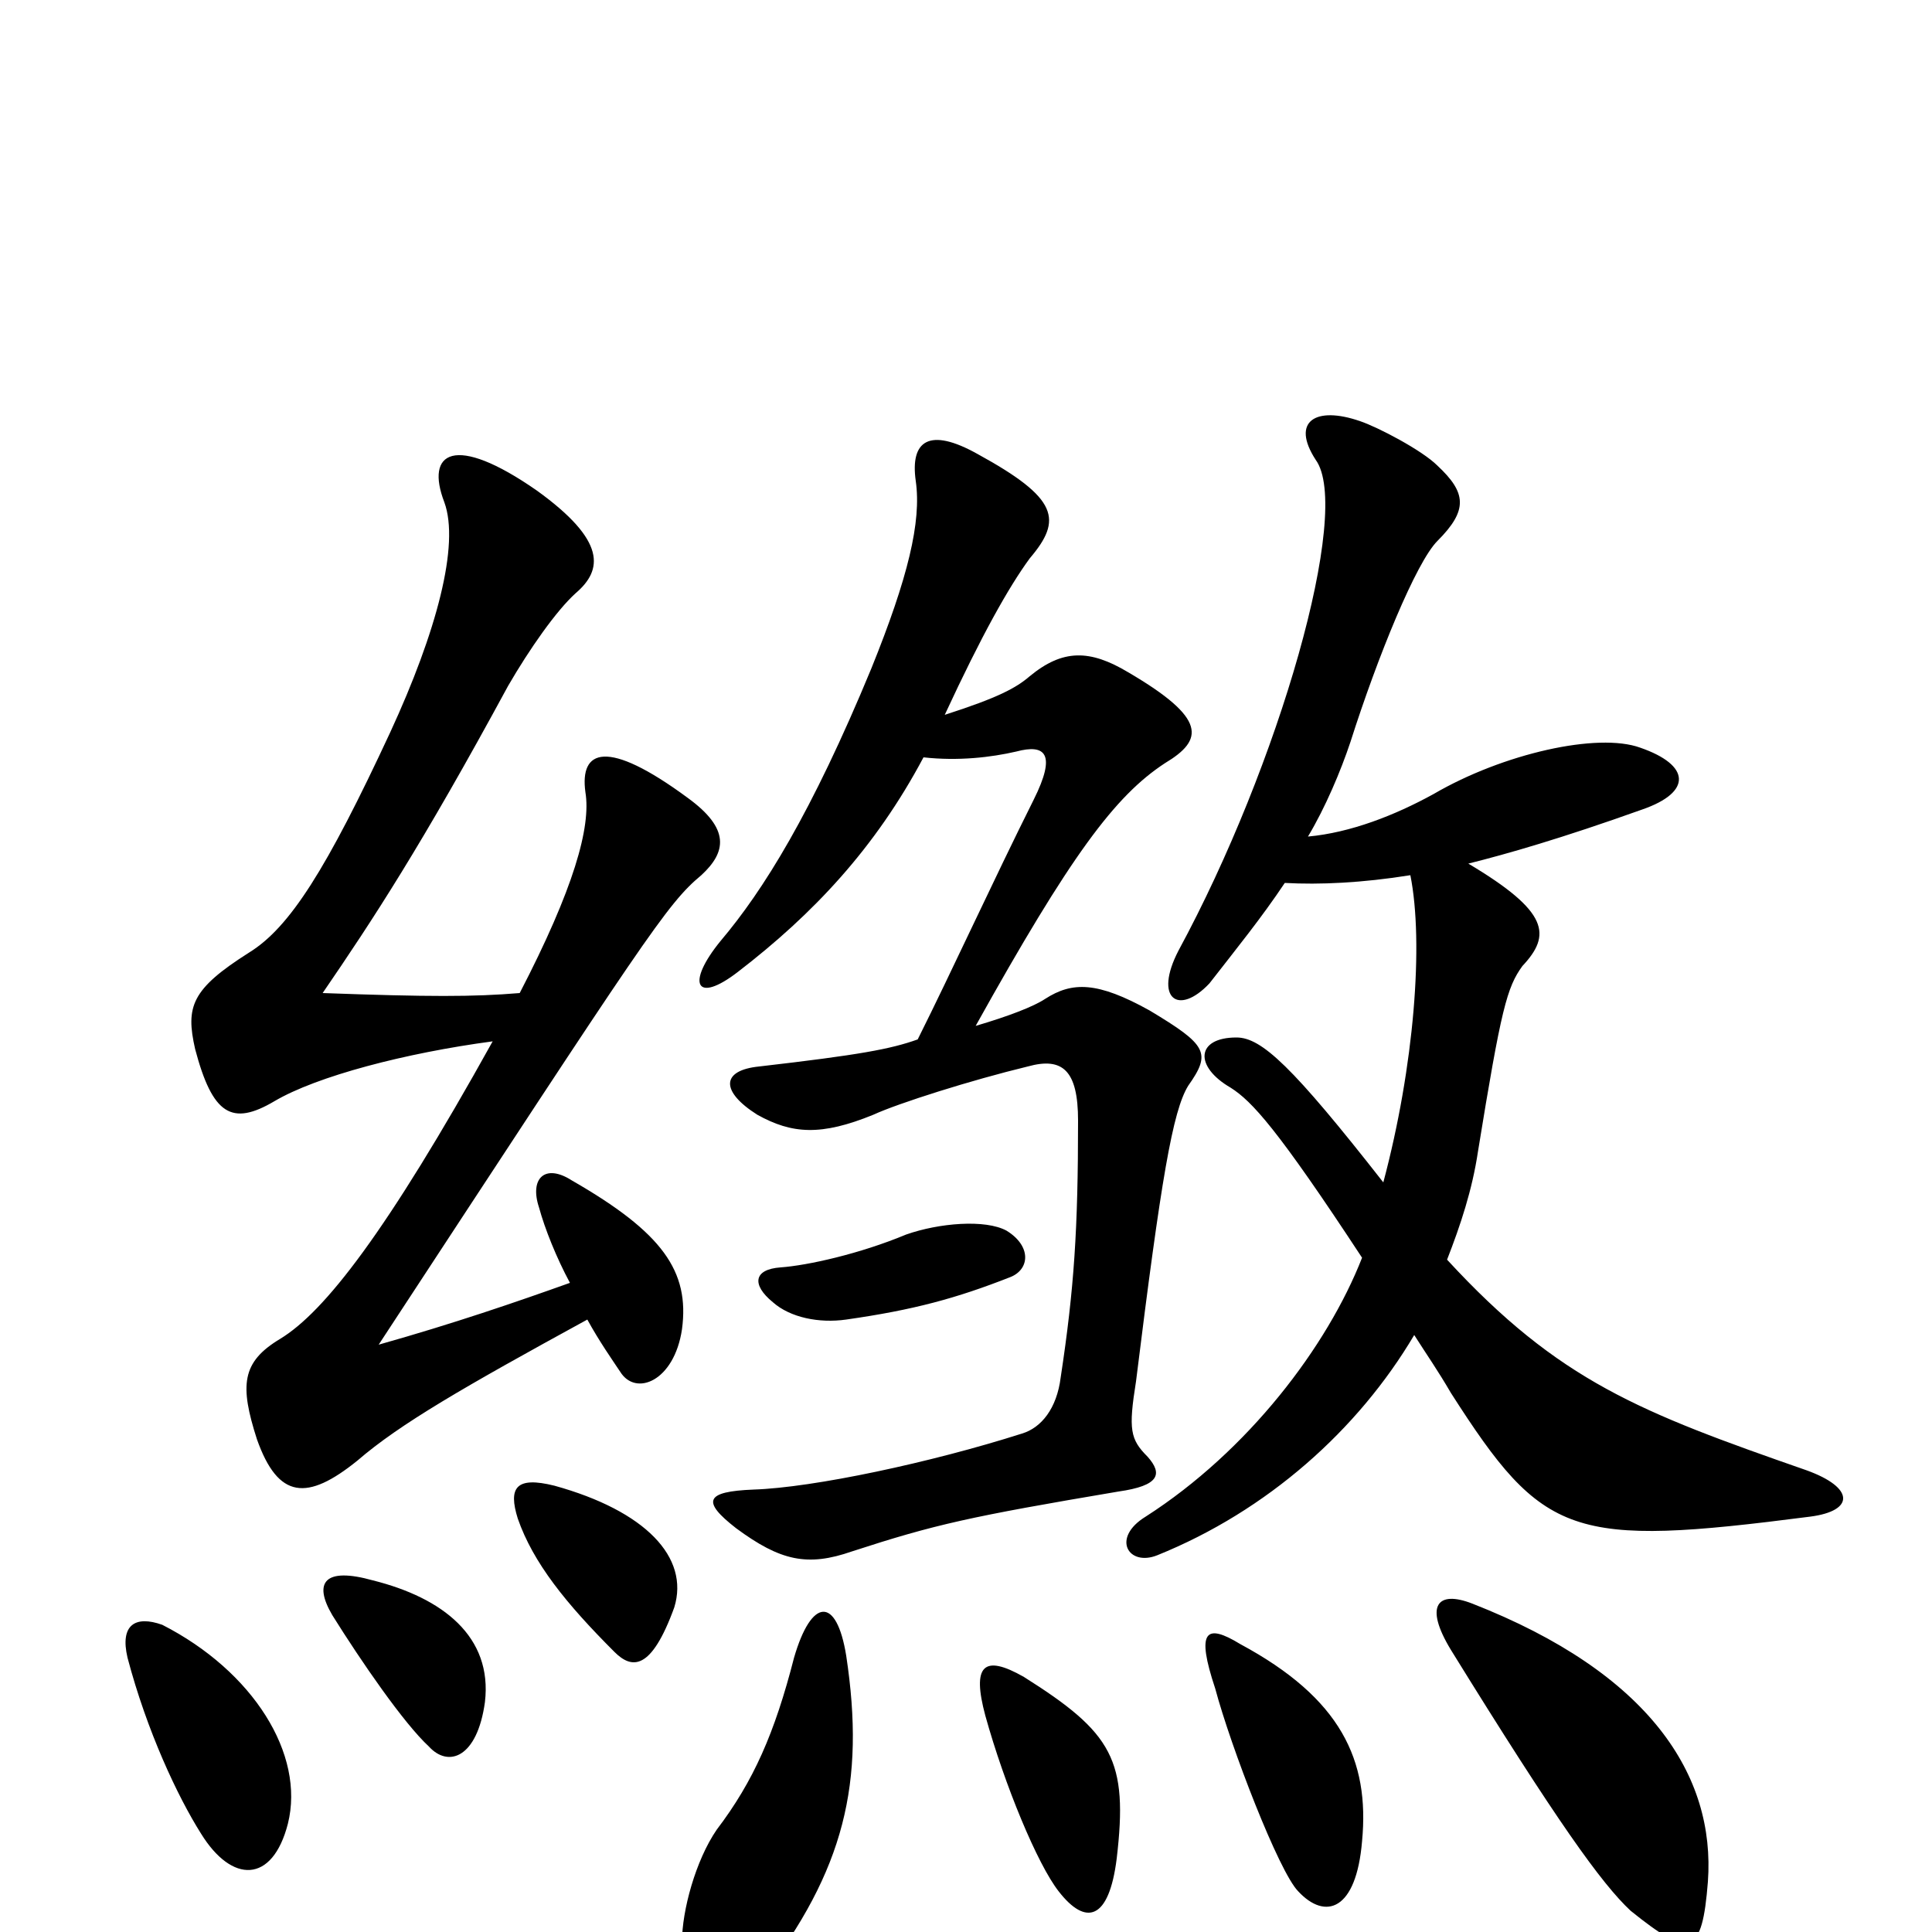 <svg xmlns="http://www.w3.org/2000/svg" viewBox="0 -1000 1000 1000">
	<path fill="#000000" d="M149 -56C158 -92 131 -135 84 -159C70 -164 62 -159 66 -142C76 -104 92 -70 104 -51C120 -25 141 -25 149 -56ZM251 -119C255 -153 229 -173 193 -182C168 -189 162 -181 172 -164C187 -140 209 -108 222 -96C232 -85 247 -90 251 -119ZM349 -168C357 -194 334 -218 287 -231C267 -236 263 -230 268 -214C276 -191 293 -170 318 -145C327 -136 337 -135 349 -168ZM255 -461C200 -362 168 -321 145 -307C125 -295 124 -283 133 -255C144 -224 159 -223 185 -244C207 -263 240 -282 304 -317C310 -306 317 -296 321 -290C329 -277 349 -285 353 -312C357 -342 343 -362 296 -389C282 -398 274 -390 279 -375C282 -364 288 -349 295 -336C267 -326 235 -315 196 -304C335 -516 345 -532 363 -547C376 -559 378 -571 356 -587C314 -618 300 -612 303 -590C306 -572 297 -540 269 -486C245 -484 222 -484 167 -486C193 -524 218 -562 263 -645C274 -664 288 -684 298 -693C312 -705 314 -720 278 -746C235 -776 220 -766 230 -740C238 -718 226 -673 202 -621C169 -550 150 -520 129 -507C99 -488 96 -479 101 -457C110 -423 120 -417 142 -430C164 -443 210 -455 255 -461ZM478 -608C496 -606 513 -608 526 -611C541 -615 547 -610 535 -586C514 -544 493 -498 475 -462C461 -457 445 -454 393 -448C373 -446 373 -435 392 -423C410 -413 425 -412 452 -423C465 -429 503 -441 532 -448C550 -453 558 -446 558 -420C558 -364 556 -333 549 -287C547 -271 539 -261 529 -258C482 -243 421 -230 390 -229C365 -228 363 -223 381 -209C404 -192 418 -189 441 -197C484 -211 502 -215 579 -228C600 -231 602 -237 594 -246C585 -255 584 -260 588 -285C601 -390 607 -425 615 -438C627 -455 625 -459 595 -477C568 -492 555 -492 541 -483C535 -479 522 -474 505 -469C554 -557 577 -588 603 -605C623 -617 625 -628 584 -652C564 -664 550 -664 533 -650C526 -644 517 -639 489 -630C508 -671 522 -696 533 -711C550 -731 548 -742 506 -765C481 -779 471 -772 474 -751C477 -730 470 -701 451 -654C420 -579 395 -539 373 -513C355 -491 360 -480 382 -497C421 -527 453 -561 478 -608ZM438 -143C433 -174 420 -173 411 -142C401 -103 390 -78 371 -53C360 -37 353 -11 353 5C355 48 373 51 394 24C437 -32 448 -77 438 -143ZM578 -38C584 -89 576 -103 530 -132C509 -144 503 -138 510 -112C520 -76 537 -35 548 -21C562 -3 574 -6 578 -38ZM884 -26C888 -81 854 -134 762 -170C744 -177 737 -169 751 -146C806 -57 829 -25 844 -11C875 14 881 12 884 -26ZM705 -47C709 -89 694 -121 642 -149C624 -160 619 -156 629 -126C637 -96 662 -31 672 -21C686 -6 702 -11 705 -47ZM523 -339C533 -343 534 -355 521 -363C510 -369 486 -367 469 -361C445 -351 418 -345 404 -344C390 -343 389 -335 400 -326C409 -318 424 -315 438 -317C473 -322 495 -328 523 -339ZM730 -547C737 -512 732 -448 716 -388C669 -448 653 -463 640 -463C619 -463 618 -448 637 -437C648 -430 661 -416 705 -349C687 -303 646 -249 593 -215C575 -204 584 -189 599 -195C656 -218 703 -260 732 -309C739 -298 744 -291 751 -279C799 -204 813 -199 937 -215C960 -218 960 -230 935 -239C849 -269 807 -285 749 -348C756 -366 762 -384 765 -404C777 -478 780 -489 788 -500C803 -516 802 -528 760 -553C780 -558 808 -566 850 -581C876 -590 875 -604 849 -613C827 -621 778 -610 742 -589C722 -578 699 -569 677 -567C686 -582 694 -601 699 -616C713 -660 733 -709 744 -720C760 -736 759 -745 744 -759C736 -767 713 -779 704 -782C681 -790 668 -782 681 -762C700 -736 662 -604 610 -508C597 -483 610 -474 626 -491C640 -509 653 -525 665 -543C683 -542 705 -543 730 -547Z"/>
</svg>